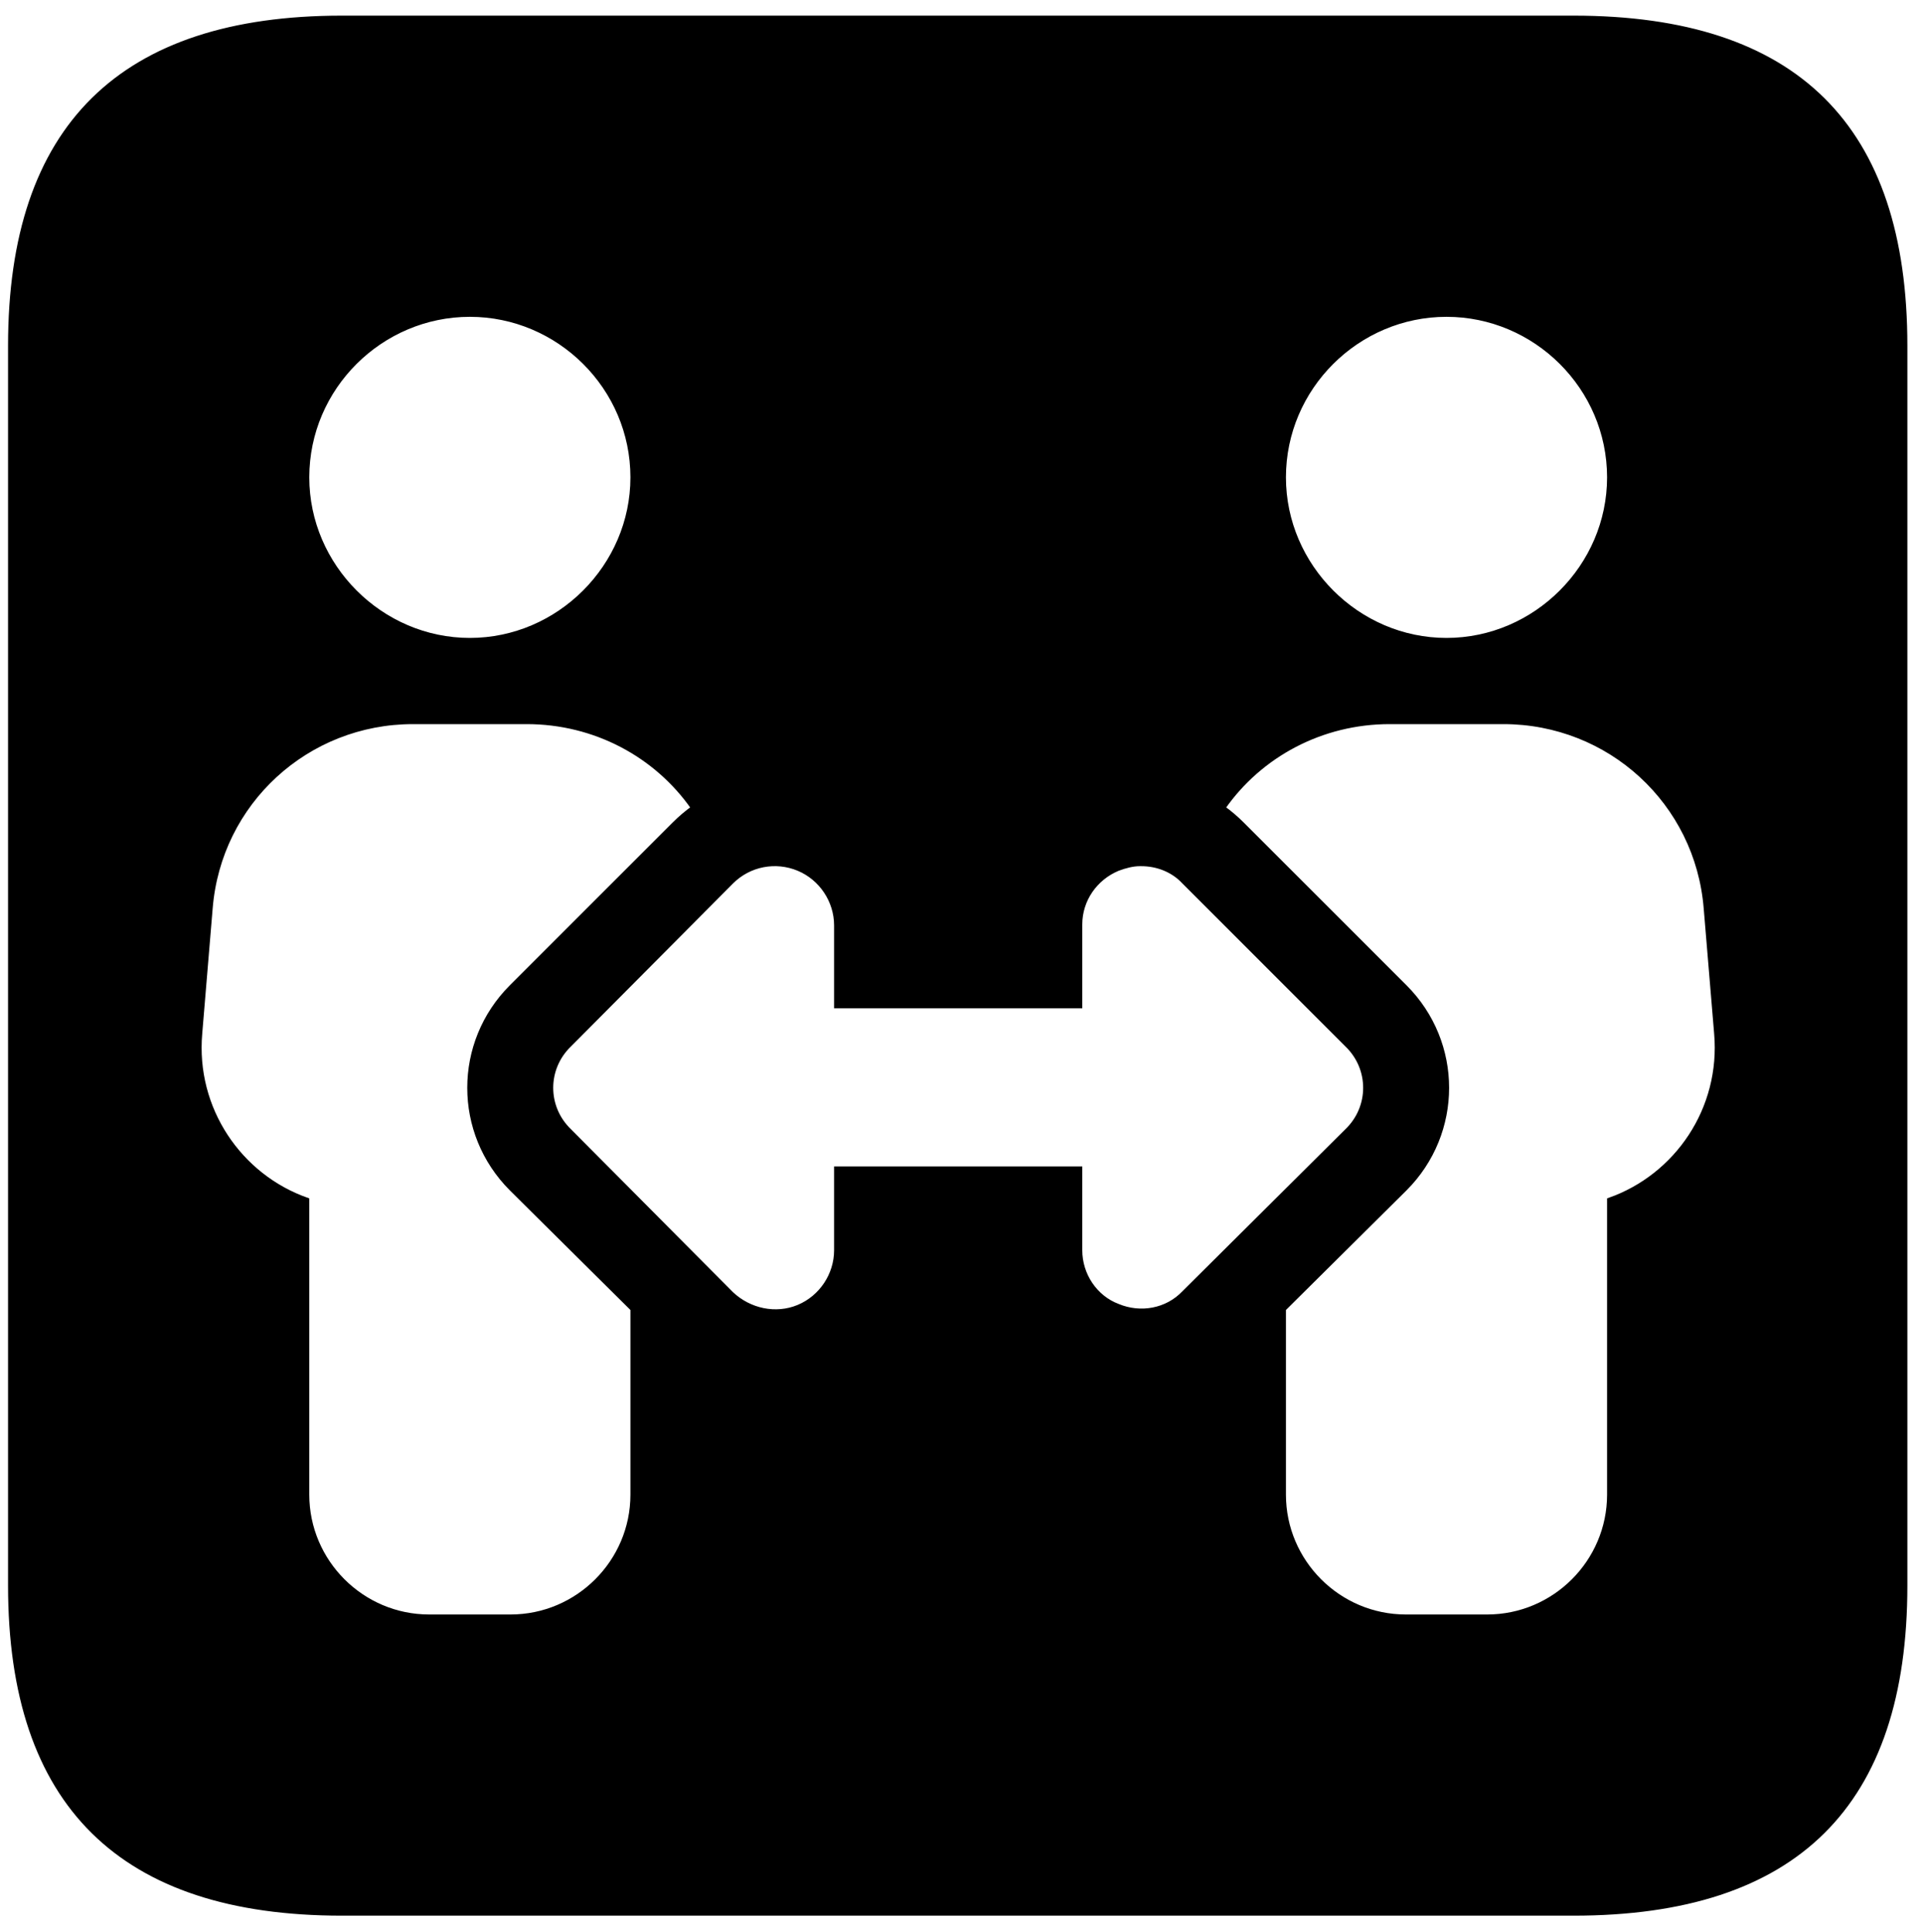 <?xml version="1.0" encoding="UTF-8" standalone="no"?>
<!DOCTYPE svg PUBLIC "-//W3C//DTD SVG 1.1//EN" "http://www.w3.org/Graphics/SVG/1.1/DTD/svg11.dtd">
<svg width="100%" height="100%" viewBox="0 0 203 204" version="1.1" xmlns="http://www.w3.org/2000/svg" xmlns:xlink="http://www.w3.org/1999/xlink" xml:space="preserve" xmlns:serif="http://www.serif.com/" style="fill-rule:evenodd;clip-rule:evenodd;">
    <g transform="matrix(1,0,0,1,-14741,-10047)">
        <g transform="matrix(1,0,0,1,13992.6,8057.17)">
            <g transform="matrix(1,0,0,1,-13992.6,-8057.17)">
                <g id="icon-interpersonal">
                    <path d="M14777.1,10249L14907.1,10249C14930.6,10249 14942.1,10237.5 14942.1,10214.4L14942.1,10083.5C14942.1,10060.4 14930.6,10048.9 14907.1,10048.9L14777.1,10048.9C14753.8,10048.9 14742.1,10060.4 14742.1,10083.5L14742.1,10214.4C14742.1,10237.5 14753.8,10249 14777.1,10249ZM14763.2,10142.9C14764.1,10131.7 14773.4,10123.2 14784.6,10123.2L14796.6,10123.2C14803.8,10123.2 14810.3,10126.7 14814.2,10132.3C14813.5,10132.8 14812.8,10133.4 14812.2,10134L14795,10151.2C14789.1,10157.1 14789.1,10166.6 14795,10172.5L14807.8,10185.2L14807.8,10204.8C14807.8,10211.9 14802,10217.7 14794.9,10217.7L14786.3,10217.7C14779.2,10217.7 14773.4,10211.9 14773.4,10204.8L14773.4,10173.7C14766.3,10171.2 14761.4,10164.1 14762.1,10156.1L14763.2,10142.9ZM14872.1,10134C14871.5,10133.4 14870.8,10132.8 14870.1,10132.3C14874,10126.7 14880.5,10123.2 14887.7,10123.2L14899.7,10123.2C14910.9,10123.2 14920.2,10131.7 14921.1,10142.9L14922.2,10156.1C14922.9,10164.1 14918,10171.2 14910.9,10173.7L14910.9,10204.8C14910.9,10211.9 14905.1,10217.7 14898,10217.7L14889.4,10217.7C14882.3,10217.7 14876.5,10211.9 14876.5,10204.8L14876.5,10185.2L14889.3,10172.5C14895.2,10166.6 14895.2,10157.1 14889.3,10151.2L14872.1,10134ZM14861.3,10138.2L14861.5,10138.2C14863.1,10138.2 14864.8,10138.8 14866,10140.1L14883.2,10157.3C14885.8,10159.8 14885.8,10163.9 14883.2,10166.4L14866,10183.5C14864.2,10185.4 14861.4,10185.9 14859,10184.9C14856.6,10184 14855,10181.6 14855,10179L14855,10170.4L14829.3,10170.4L14829.3,10179C14829.3,10181.6 14827.7,10184 14825.3,10185C14822.9,10186 14820.1,10185.4 14818.2,10183.6L14801.1,10166.4C14798.5,10163.9 14798.5,10159.8 14801.1,10157.3L14818.2,10140.1C14820.1,10138.2 14822.9,10137.7 14825.3,10138.7C14827.7,10139.7 14829.3,10142.1 14829.3,10144.7L14829.3,10153.2L14855,10153.2L14855,10144.6C14855,10142 14856.6,10139.7 14859,10138.7C14859.8,10138.4 14860.6,10138.2 14861.3,10138.2ZM14773.4,10097.4C14773.4,10087.9 14781.2,10080.2 14790.6,10080.2C14800,10080.2 14807.8,10087.9 14807.8,10097.4C14807.8,10106.8 14800,10114.6 14790.6,10114.6C14781.2,10114.6 14773.4,10106.8 14773.4,10097.4ZM14876.5,10097.4C14876.5,10087.9 14884.3,10080.2 14893.7,10080.2C14903.1,10080.2 14910.9,10087.9 14910.9,10097.4C14910.9,10106.8 14903.1,10114.6 14893.7,10114.6C14884.3,10114.6 14876.5,10106.8 14876.5,10097.4Z" style="stroke:black;stroke-width:0.5px;"/>
                </g>
            </g>
        </g>
    </g>
</svg>
